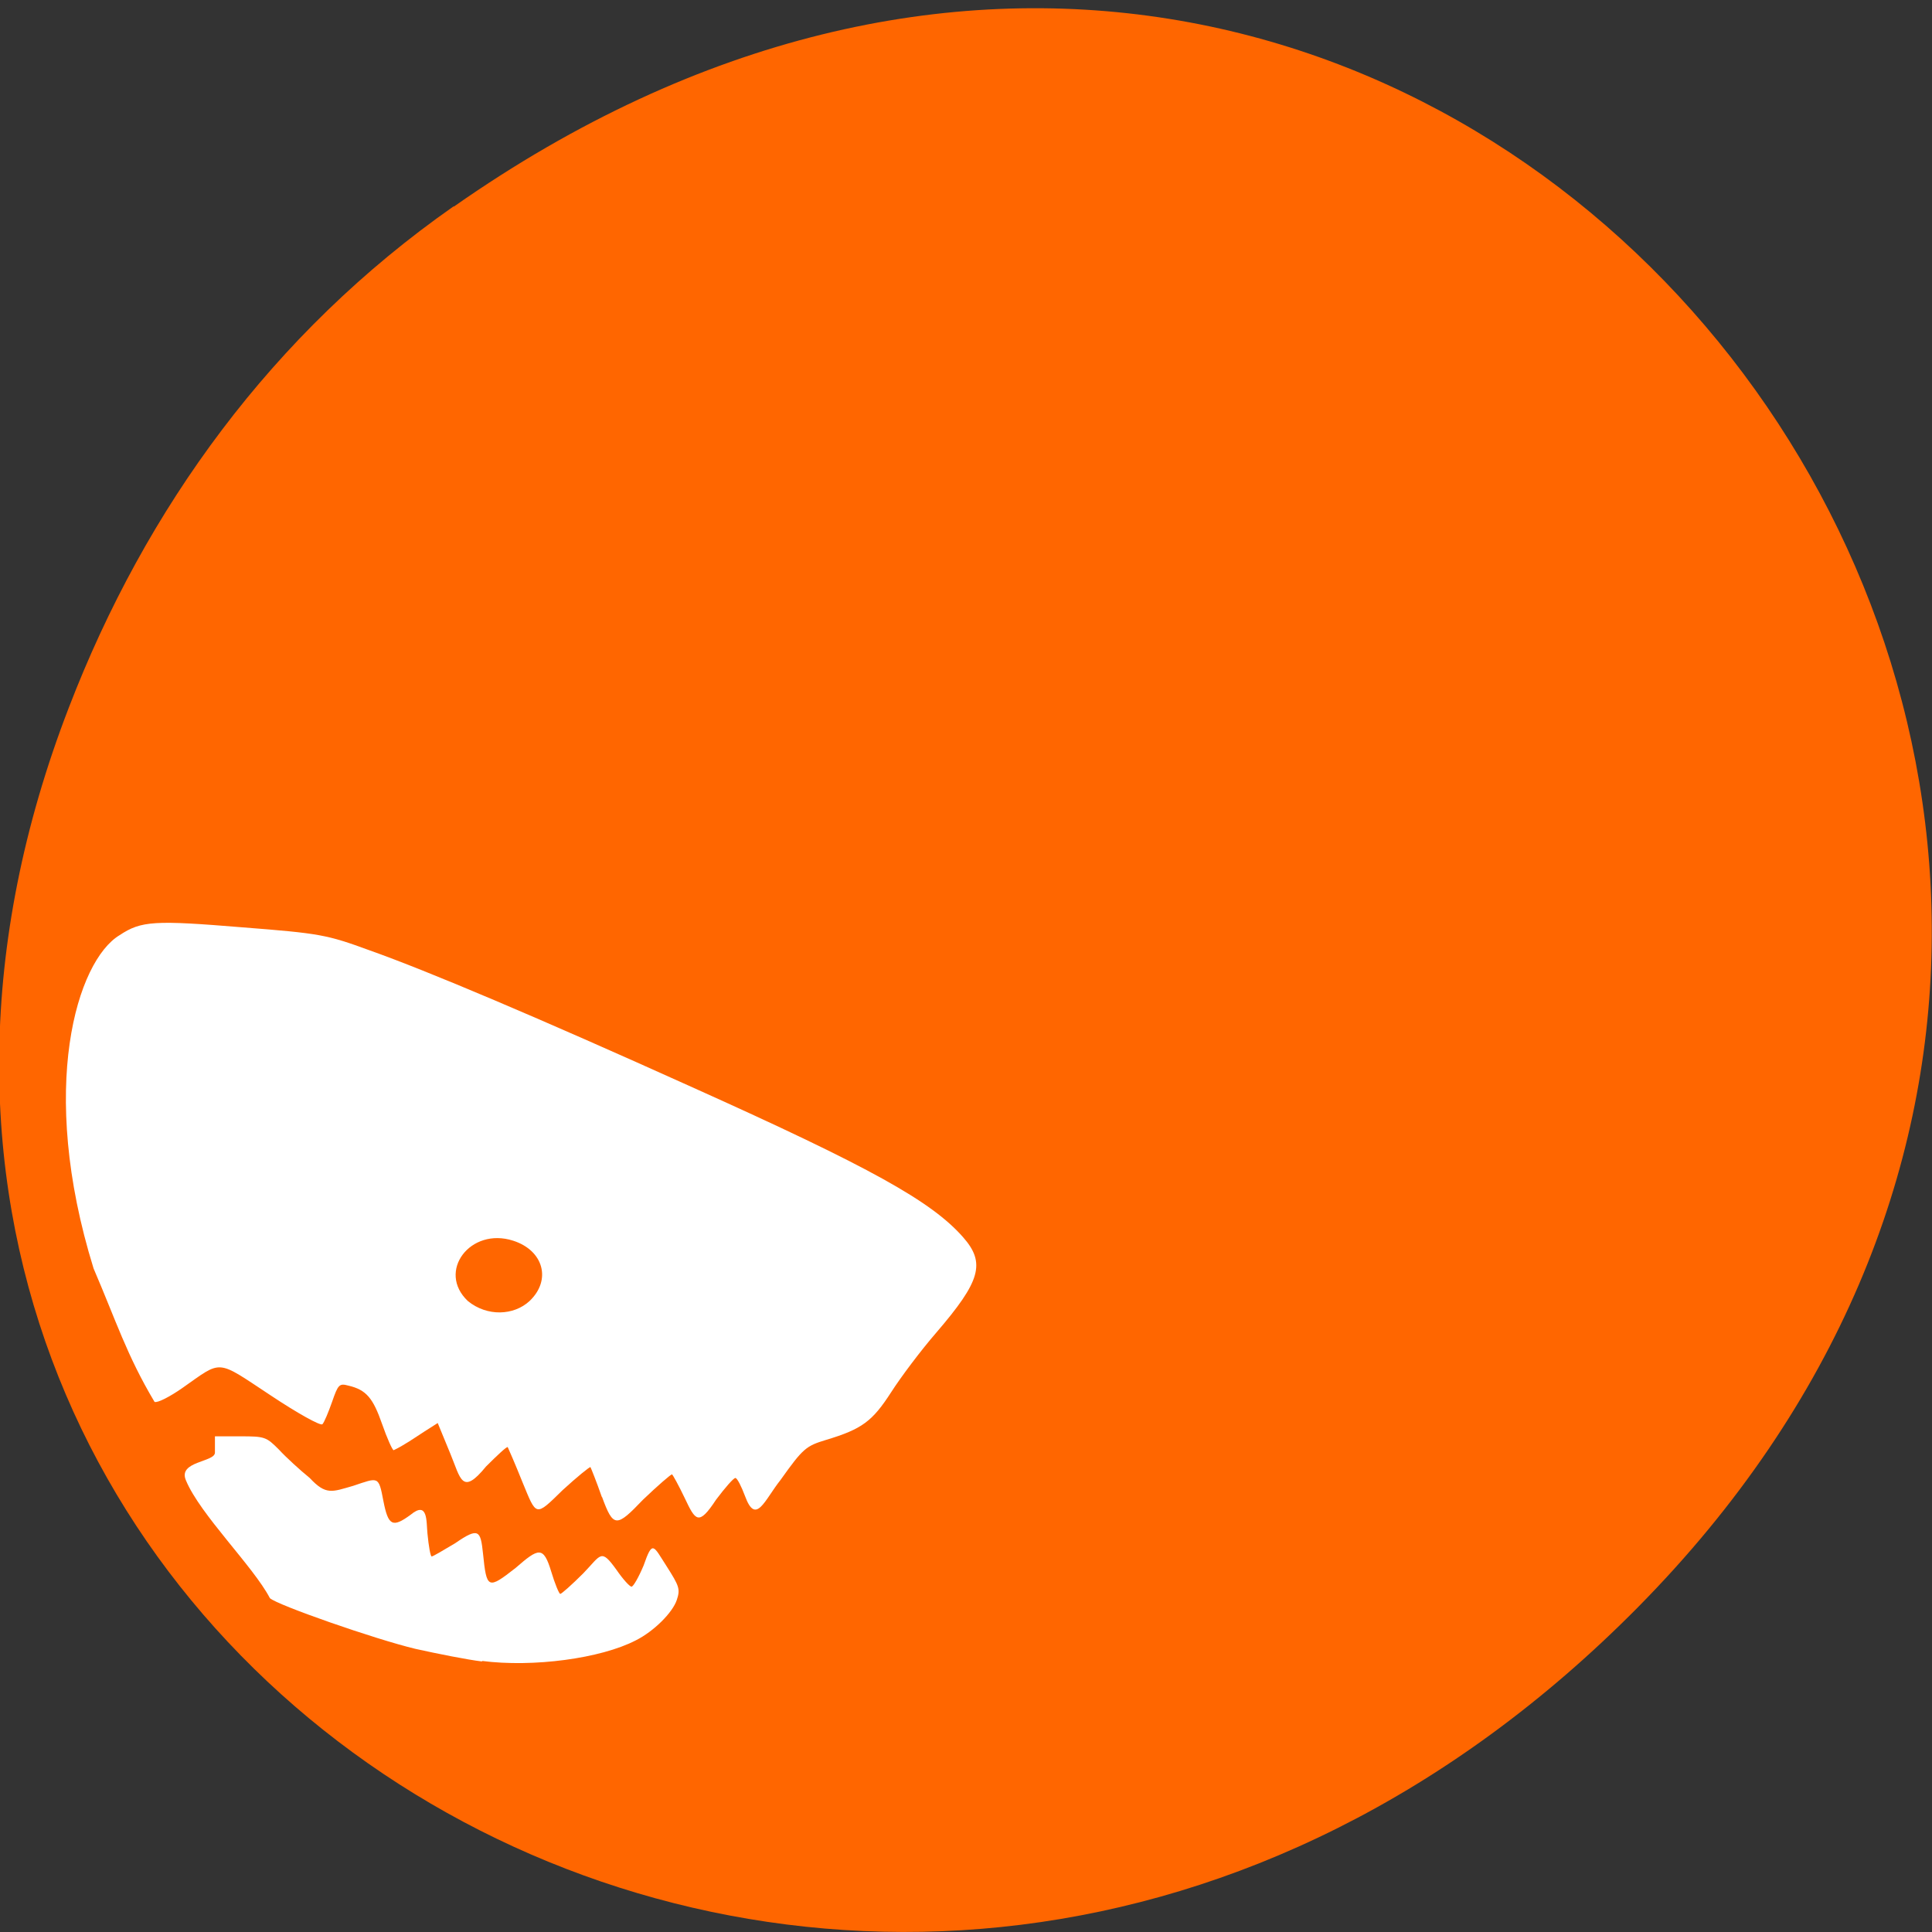 <svg xmlns="http://www.w3.org/2000/svg" viewBox="0 0 32 32"><rect x="0" y="0" width="32" height="32" fill="#333333" stroke="none"/><path d="m 7.52 3.42 c 16.36 -11.46 32.95 9.7 19.61 23.2 c -12.56 12.71 -32.1 0.93 -25.99 -14.9 c 1.27 -3.3 3.37 -6.2 6.37 -8.3" style="fill:#f60"/><g style="fill:#fff"><path d="m 9.97 24.8 c -0.09 -0.26 -0.18 -0.48 -0.19 -0.5 c -0.01 -0.01 -0.22 0.16 -0.46 0.38 c -0.46 0.45 -0.43 0.44 -0.67 -0.14 c -0.12 -0.3 -0.23 -0.55 -0.24 -0.57 c -0.01 -0.02 -0.17 0.13 -0.36 0.32 c -0.4 0.49 -0.42 0.2 -0.59 -0.21 l -0.21 -0.51 l -0.22 0.14 c -0.17 0.11 -0.34 0.23 -0.51 0.31 c -0.02 0 -0.11 -0.2 -0.19 -0.43 c -0.15 -0.43 -0.26 -0.57 -0.56 -0.64 c -0.15 -0.04 -0.17 -0.02 -0.27 0.27 c -0.06 0.17 -0.13 0.34 -0.16 0.37 c -0.03 0.03 -0.41 -0.18 -0.86 -0.48 c -0.91 -0.6 -0.79 -0.59 -1.46 -0.12 c -0.2 0.14 -0.41 0.25 -0.46 0.23 c -0.46 -0.77 -0.64 -1.35 -1.01 -2.21 c -0.93 -3 -0.27 -5.1 0.43 -5.52 c 0.36 -0.24 0.58 -0.25 2.04 -0.13 c 1.28 0.1 1.39 0.12 2.1 0.38 c 0.96 0.34 2.78 1.11 5.35 2.27 c 2.96 1.33 3.96 1.89 4.48 2.48 c 0.38 0.43 0.29 0.73 -0.44 1.58 c -0.26 0.3 -0.59 0.74 -0.75 0.99 c -0.31 0.48 -0.48 0.61 -1.08 0.79 c -0.33 0.1 -0.38 0.14 -0.75 0.66 c -0.27 0.34 -0.41 0.76 -0.59 0.27 c -0.06 -0.16 -0.13 -0.3 -0.16 -0.3 c -0.03 0 -0.17 0.16 -0.32 0.36 c -0.29 0.44 -0.34 0.35 -0.52 -0.03 c -0.1 -0.21 -0.2 -0.39 -0.21 -0.39 c -0.02 0 -0.24 0.19 -0.48 0.42 c -0.44 0.46 -0.49 0.47 -0.68 -0.05 m -1.2 -3.24 c 0.37 -0.35 0.23 -0.84 -0.27 -1 c -0.71 -0.23 -1.27 0.51 -0.75 1 c 0.32 0.26 0.76 0.24 1.02 0"/><path d="m 7.99 27.52 c -0.25 -0.03 -0.75 -0.13 -1.11 -0.21 c -0.67 -0.16 -2.3 -0.73 -2.41 -0.84 c -0.27 -0.52 -1.16 -1.39 -1.39 -1.95 c -0.14 -0.32 0.48 -0.3 0.48 -0.46 v -0.27 h 0.42 c 0.41 0 0.43 0.01 0.64 0.22 c 0.12 0.13 0.35 0.34 0.51 0.47 c 0.27 0.29 0.37 0.23 0.72 0.13 c 0.42 -0.14 0.42 -0.17 0.5 0.25 c 0.08 0.41 0.15 0.45 0.45 0.23 c 0.29 -0.24 0.26 0.11 0.28 0.31 c 0.02 0.21 0.05 0.38 0.07 0.38 c 0.02 0 0.19 -0.1 0.39 -0.22 c 0.39 -0.27 0.42 -0.21 0.46 0.17 c 0.06 0.59 0.08 0.6 0.54 0.24 c 0.38 -0.33 0.46 -0.37 0.59 0.06 c 0.06 0.2 0.13 0.37 0.15 0.37 c 0.02 0 0.19 -0.15 0.38 -0.34 c 0.3 -0.31 0.29 -0.42 0.55 -0.06 c 0.11 0.16 0.22 0.28 0.25 0.28 c 0.03 0 0.12 -0.16 0.2 -0.35 c 0.15 -0.43 0.16 -0.33 0.38 0.01 c 0.21 0.33 0.23 0.38 0.17 0.56 c -0.07 0.21 -0.38 0.52 -0.68 0.67 c -0.58 0.3 -1.7 0.45 -2.55 0.34"/></g></svg>